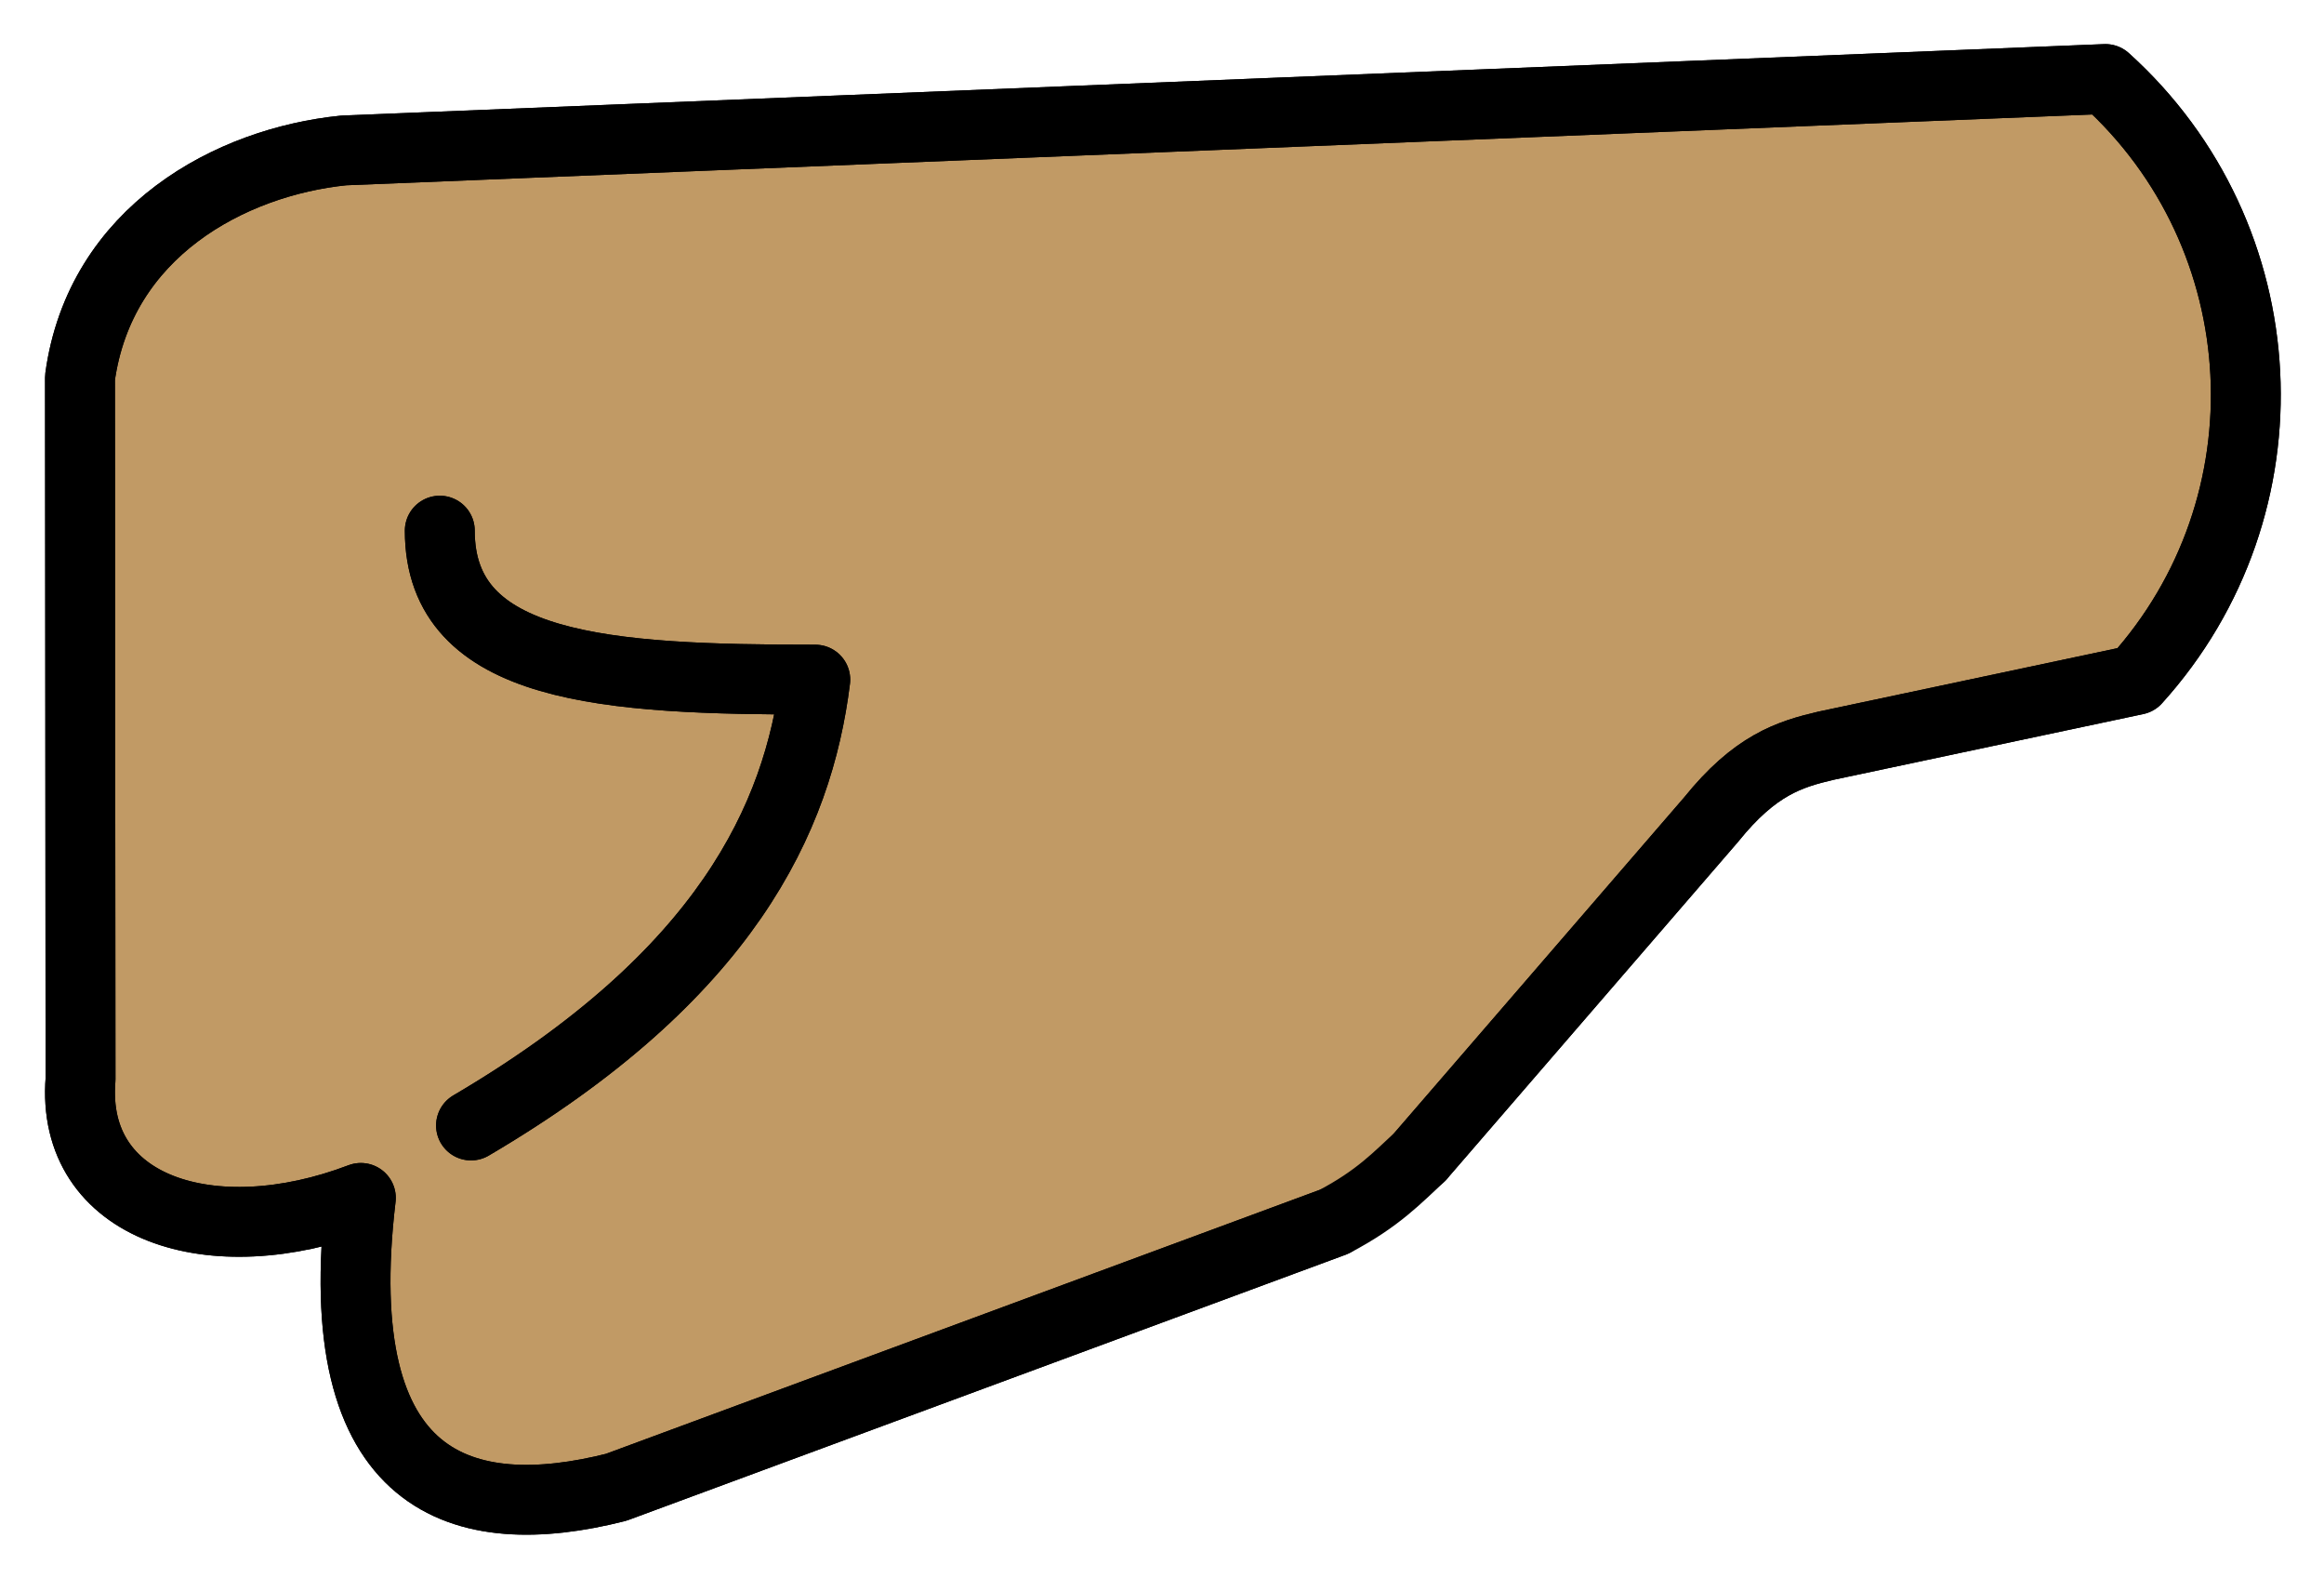 <svg xmlns="http://www.w3.org/2000/svg" role="img" viewBox="2.72 14.47 66.56 45.19"><title>1F91B-1F3FD.svg</title><path fill="#c19a65" stroke-width="1.036" d="M63.858 33.942l-8.881 1.886c-1.051.246-2.034.55-3.291 2.112l-8.311 9.647c-.776.933-1.248 1.483-2.495 1.876l-20.532 7.604c-4.362 1.11-8.291 0-7.309-8.282-4.264 1.621-8.321.305-8.026-3.399l-.01-20.1c.57-4.185 4.313-6.179 7.545-6.513l50.427-2.043c5 4.509 5.393 12.211.884 17.212z"/><g fill="none" stroke="#000" stroke-linecap="round" stroke-linejoin="round" stroke-miterlimit="10" stroke-width="2.036"><path d="M43.88 47.41l8.469-9.812c1.281-1.594 2.281-1.906 3.344-2.156l9.04-1.92c4.59-5.084 4.19-12.93-.894-17.52l-51.33 2.083c-3.292.333-7.099 2.364-7.682 6.622l.016 20.46c-.302 3.771 3.823 5.115 8.167 3.458-1 8.438 3 9.562 7.438 8.438l20.91-7.739" transform="matrix(.983 0 0 .982 .266 1.018)"/><path d="M15.31 29.17c0 4.062 4.892 4.344 10.94 4.344-.5 4.031-2.594 8.625-10.03 13" transform="matrix(.983 0 0 .982 .266 1.018)"/><path d="M43.88 47.41l8.469-9.812c1.281-1.594 2.281-1.906 3.344-2.156l9.04-1.92c4.59-5.084 4.19-12.93-.894-17.52l-51.33 2.083c-3.292.333-7.099 2.364-7.682 6.622l.016 20.46c-.302 3.771 3.823 5.115 8.167 3.458-1 8.438 3 9.562 7.438 8.438l20.91-7.739c1.296-.68 1.853-1.293 2.531-1.917z" transform="matrix(.983 0 0 .982 .266 1.018)"/><path d="M15.31 29.17c0 4.062 4.892 4.344 10.94 4.344-.5 4.031-2.594 8.625-10.03 13" transform="matrix(.983 0 0 .982 .266 1.018)"/></g></svg>